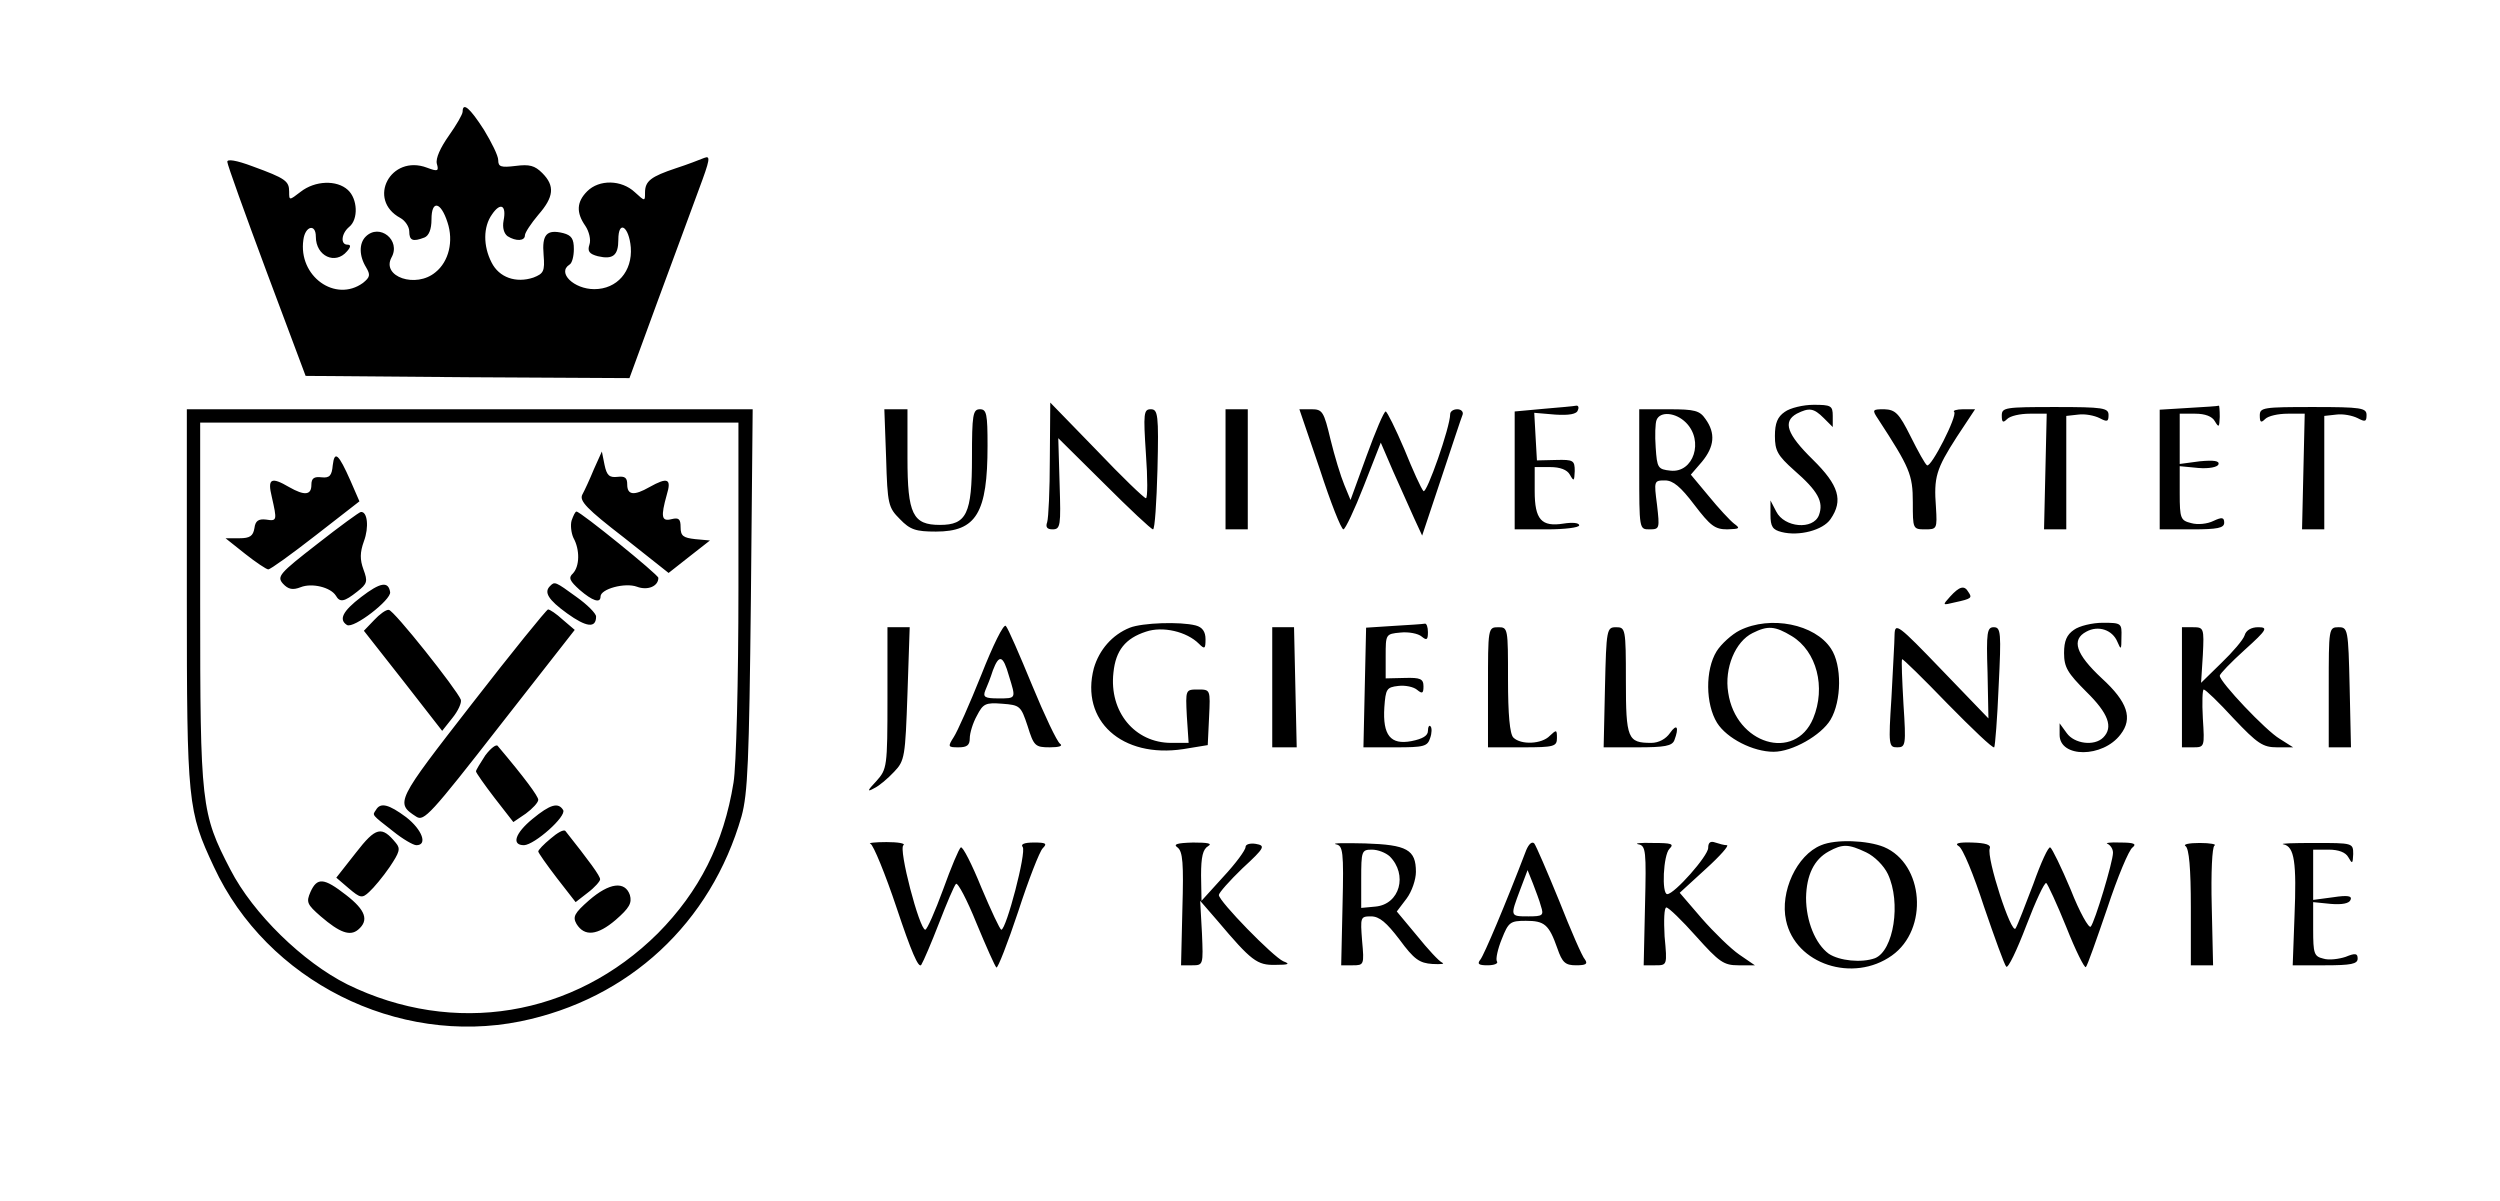 <svg version="1" xmlns="http://www.w3.org/2000/svg" width="562pt" height="270pt" viewBox="0 0 562 270"><path d="M104 25.1c0 .6-1.4 3-3.1 5.4-1.9 2.7-3 5.1-2.7 6.3.5 1.7.2 1.8-2.2.9-8.2-3.1-13.6 7.2-6 11.3 1.1.6 2 2 2 3 0 2.1.8 2.4 3.4 1.4 1-.4 1.6-1.8 1.6-4.1 0-4.4 2.1-4 3.6.7 1.4 4.2.3 8.8-2.7 11.2-4.4 3.7-12.2 1-9.9-3.3 2.2-3.9-2.7-7.8-5.8-4.7-1.5 1.5-1.5 4.3.1 6.9 1 1.7.9 2.2-.7 3.5-6.2 4.5-14.6-1.5-13.4-9.7.4-3.1 2.8-3.7 2.8-.7 0 4.4 4.4 6.4 7 3.3.9-1 .9-1.5.1-1.5-1.6 0-1.4-2.5.4-4 2.1-1.7 1.9-6.3-.3-8.3-2.5-2.3-7.4-2.1-10.6.4-2.6 2-2.6 2-2.6 0 0-2.4-.8-3-8.2-5.7-3.7-1.4-5.8-1.7-5.7-1 0 .6 4 11.7 8.8 24.6l8.8 23.5 36.4.3 36.4.2 6.3-17.2c3.5-9.5 7.7-20.8 9.3-25.2 2.5-6.7 2.7-7.7 1.2-7.1-1 .4-3.8 1.5-6.3 2.3-5.7 1.9-7 2.9-7 5.5 0 2 0 2-2.3-.1-3-2.8-8-2.9-10.7-.2-2.4 2.4-2.5 4.8-.4 7.8.8 1.2 1.3 3.1.9 4.2-.5 1.5 0 2.1 1.9 2.6 3.4.8 4.6-.2 4.6-3.7 0-4.6 2.4-3 2.8 1.7.4 5.4-3.1 9.4-8.2 9.4-4.6 0-8.4-3.7-5.6-5.5.6-.3 1-1.9 1-3.5 0-2.3-.5-3.1-2.4-3.6-3.7-.9-4.8.3-4.4 4.9.3 3.7 0 4.2-2.3 5.1-3.9 1.3-7.7 0-9.4-3.4-1.9-3.7-1.9-8 .1-10.8 1.9-2.8 3.3-2.1 2.6 1.4-.3 1.6.1 2.9.9 3.5 1.9 1.2 3.9 1.1 3.9-.2 0-.6 1.4-2.7 3-4.6 3.5-4 3.8-6.5.9-9.4-1.7-1.7-2.9-2-6-1.6-3.3.4-3.9.2-3.9-1.3 0-1-1.5-4-3.2-6.8-3.2-5-4.8-6.3-4.8-4.1zM236 103.2c0 6.9-.3 13.3-.6 14.2-.4 1.1 0 1.6 1.2 1.6 1.8 0 1.9-.8 1.6-10.2l-.3-10.3 10.3 10.2c5.7 5.7 10.6 10.3 11 10.3.4 0 .8-6.1 1-13.5.3-12.3.1-13.5-1.5-13.5s-1.7.9-1.1 10c.4 5.5.4 10 0 10s-5.4-4.8-11.1-10.8l-10.4-10.7-.1 12.7zM347 91.9l-6.5.6v26.5h7.3c3.9 0 7.2-.4 7.2-.9 0-.6-1.6-.7-3.5-.4-5 .8-6.5-.9-6.5-7.3v-5.4h3.5c2.2 0 3.8.6 4.4 1.7.9 1.6 1 1.5 1.1-.8 0-2.4-.3-2.6-4.2-2.5l-4.3.1-.3-5.3-.3-5.4 4.7.4c3.1.2 4.9-.1 5.1-1 .3-.6.1-1.1-.4-1-.4.1-3.7.4-7.3.7zM401.2 92.6c-1.6 1.1-2.2 2.5-2.2 5.4 0 3.3.6 4.4 4.3 7.7 5.4 4.7 6.7 7.1 5.6 10.1-1.3 3.4-7.8 2.8-9.6-.8l-1.3-2.5v3.2c0 2.7.5 3.4 2.5 3.9 3.9 1 9.3-.4 11-2.9 2.9-4.2 1.9-7.6-4-13.4-5.8-5.7-6.8-8.5-3.6-10.3 2.8-1.4 3.8-1.3 6.1 1l2 2v-2.5c0-2.3-.4-2.5-4.3-2.5-2.3 0-5.3.7-6.5 1.6zM450 93.4c0 1.6.3 1.7 1.2.8.7-.7 2.9-1.2 5.1-1.2h3.8l-.3 13-.3 13h5v-25.5l2.7-.3c1.5-.2 3.6.2 4.8.8 1.7.9 2 .8 2-.7 0-1.6-1.2-1.8-12-1.8-11.2 0-12 .1-12 1.9zM492 91.7l-6.5.4v26.9h7.3c5.7 0 7.2-.3 7.2-1.5s-.5-1.3-2.4-.4c-1.4.7-3.6.9-5 .5-2.4-.6-2.6-1-2.6-6.7v-6.1l4.2.4c2.4.2 4.3-.2 4.5-.8.3-.8-1-1-4.2-.7l-4.5.6v-11.3h3.5c2.2 0 3.8.6 4.4 1.7.9 1.5 1 1.4 1.1-1 0-1.5-.1-2.6-.2-2.5-.2.1-3.2.3-6.8.5zM508 93.4c0 1.6.3 1.7 1.2.8.7-.7 2.9-1.2 5.1-1.2h3.8l-.3 13-.3 13h5v-25.5l2.7-.3c1.5-.2 3.6.2 4.8.8 1.7.9 2 .8 2-.7 0-1.6-1.2-1.8-12-1.8-11.2 0-12 .1-12 1.9zM42 134.3c0 46.3.2 48 6.1 60.6 11.9 25.6 41.2 40.3 68.9 34.7 24.4-5 42.8-22.1 49.7-46.1 1.4-5.1 1.7-12.4 2.1-48.8l.4-42.7h-127.2v42.3zm124-2.1c0 21-.5 40.1-1.1 43.7-2.2 13.7-7.7 24.5-17 33.9-18.9 18.8-45.9 23.2-69.8 11.5-10-5-21.2-15.9-26.3-25.8-6.6-12.7-6.8-14.6-6.8-59.9v-40.6h121v37.2zM74.8 104.6c-.2 2.3-.7 2.9-2.5 2.7-1.7-.2-2.3.2-2.3 1.7 0 2.3-1.5 2.5-5 .5-4.1-2.4-4.9-1.9-3.9 2.2 1.2 5.3 1.2 5.5-1.3 5.1-1.7-.2-2.4.3-2.6 1.9-.3 1.8-1 2.3-3.4 2.3h-3.1l4.4 3.5c2.4 1.9 4.8 3.5 5.2 3.5.5 0 5.2-3.4 10.6-7.6l9.9-7.7-2-4.6c-2.7-6.1-3.6-6.9-4-3.5zM133.5 105.5c-.9 2.2-2.1 4.8-2.6 5.7-.7 1.4 1 3.2 9.3 9.6l10.1 8 4.7-3.7 4.6-3.6-3.3-.3c-2.7-.3-3.3-.7-3.3-2.7 0-1.8-.4-2.2-2-1.8-2.3.6-2.5-.5-1.1-5.5 1.1-3.6.2-4-3.9-1.7-3.5 2-5 1.8-5-.6 0-1.5-.5-1.9-2.2-1.7-1.8.2-2.4-.3-2.9-2.7l-.6-3-1.8 4zM71.3 122.3c-8.5 6.6-9.1 7.3-7.7 8.9 1.2 1.3 2.2 1.5 4 .8 2.5-1 6.7 0 7.9 1.9.9 1.6 1.9 1.4 4.8-.9 2.3-1.8 2.4-2.3 1.4-5-.8-2.2-.8-3.8.1-6.3 1.2-3.2.8-6.8-.7-6.6-.3 0-4.7 3.2-9.8 7.2zM128.5 117c-.3 1-.1 2.8.4 3.9 1.5 2.7 1.4 6.4-.1 8-1.1 1-.7 1.7 1.5 3.7 2.9 2.5 4.7 3.1 4.7 1.5 0-1.7 5.5-3.2 8.2-2.2 2.4.9 4.8-.1 4.8-2 0-.7-17.5-14.9-18.4-14.9-.3 0-.7.9-1.1 2zM81.2 134.2c-4.2 3.2-5.1 5.1-3.2 6.3 1.5.9 10-5.7 9.7-7.4-.4-2.5-2.2-2.2-6.5 1.1zM123.7 131.7c-1.5 1.4-.5 3.1 3.8 6.2s6.5 3.4 6.5.7c0-.7-2-2.7-4.4-4.4-4.8-3.5-4.9-3.5-5.9-2.5zM84.1 139.4l-2.3 2.4 8.8 11.2 8.8 11.3 2.3-2.9c1.3-1.6 2.1-3.4 1.9-4.1-.9-2.3-15.1-20.2-16.2-20.2-.6-.1-2.1 1-3.3 2.3zM106.1 158.2c-17.1 22-17.3 22.3-12.5 25.4 1.7 1.1 3.2-.5 18.7-20.4l16.9-21.6-2.7-2.3c-1.4-1.3-2.9-2.3-3.3-2.3-.4.1-8.1 9.6-17.1 21.2zM109.1 169.8c-1.1 1.7-2.1 3.3-2.1 3.6 0 .3 1.9 3 4.2 6l4.2 5.4 2.8-1.9c1.5-1.1 2.8-2.5 2.8-3.1 0-.8-3.1-5-9.1-12.1-.3-.5-1.6.5-2.8 2.1zM84.5 182.1c-.8 1.2-1.1.9 3.9 4.8 2.1 1.7 4.5 3.1 5.2 3.1 2.6 0 1.3-3.5-2.3-6.3-3.9-2.9-5.8-3.4-6.8-1.6zM119.7 184.1c-3.9 3.2-4.8 5.9-1.9 5.9 2.4-.1 9.6-6.5 8.8-7.9-1.1-1.8-2.9-1.3-6.9 2zM80 191.7l-4.4 5.6 2.8 2.4c2.6 2.2 3 2.3 4.6.8 1-.9 3.1-3.4 4.6-5.6 2.2-3.3 2.5-4.1 1.4-5.4-3.2-3.9-4.5-3.6-9 2.2zM123.8 188.5c-1.6 1.3-2.8 2.6-2.8 2.9 0 .3 1.9 3 4.2 6l4.2 5.4 2.7-2.1c1.6-1.2 2.8-2.6 2.8-3 .1-.7-2.5-4.2-7.8-10.9-.4-.4-1.8.4-3.3 1.7zM69.8 200.5c-1 2.3-.8 2.8 2.3 5.5 4.3 3.7 6.6 4.5 8.4 3 2.5-2.1 1.7-4.4-2.7-7.8-5-3.9-6.5-4-8-.7zM132.4 202.4c-3.3 2.9-3.7 3.7-2.8 5.3 1.8 2.9 4.7 2.6 8.8-.9 3.1-2.7 3.7-3.8 3.2-5.6-1.1-3.2-4.6-2.8-9.2 1.2zM199.2 103c.3 10.4.5 11.1 3.1 13.7 2.3 2.4 3.6 2.8 8.1 2.8 9.1 0 11.6-4.2 11.6-19.3 0-7.1-.2-8.2-1.7-8.2-1.6 0-1.8 1.2-1.8 10.9 0 12.6-1.2 15.1-7.2 15.1-6.1 0-7.3-2.4-7.3-15v-11h-5.2l.4 11zM275.5 105.5v13.5h5v-27h-5v13.5zM296.7 105.5c2.4 7.4 4.8 13.5 5.3 13.5.4 0 2.5-4.4 4.6-9.8l3.8-9.7 2.8 6.5c1.6 3.6 3.7 8.3 4.7 10.5l1.8 3.9 4.3-12.9c2.4-7.2 4.5-13.6 4.8-14.3.2-.6-.3-1.2-1.2-1.2-.9 0-1.6.5-1.6 1.1 0 2.9-5.3 18-6 17.3-.5-.5-2.4-4.7-4.3-9.4-2-4.7-3.9-8.5-4.2-8.5-.4 0-2.3 4.5-4.3 10l-3.6 9.9-1.4-3.4c-.8-1.9-2.2-6.5-3.1-10.2-1.5-6.3-1.8-6.8-4.3-6.8h-2.7l4.6 13.5zM368.5 105.5c0 13.5 0 13.5 2.3 13.5s2.3-.2 1.7-5.5c-.7-5.4-.7-5.5 1.8-5.5 1.8 0 3.5 1.4 6.6 5.5 3.6 4.7 4.6 5.5 7.4 5.5 2.8-.1 3-.2 1.5-1.3-.9-.7-3.5-3.5-5.7-6.2l-4-4.8 2.5-2.9c2.8-3.4 3.1-6.4.8-9.6-1.3-1.9-2.4-2.2-8.2-2.2h-6.7v13.5zm10.5-10.5c4.1 4.1 1.7 11.4-3.5 10.8-2.8-.3-3-.6-3.3-5.2-.2-2.7-.1-5.5.2-6.2.8-2 4.3-1.7 6.6.6zM422.2 94.2c7.1 10.9 7.8 12.5 7.8 18.7 0 6 0 6.1 2.8 6.1 2.6 0 2.7-.1 2.4-5-.5-6.7 0-8.5 4.7-15.8l4.1-6.2h-2.7c-1.4 0-2.4.3-2 .6.8.8-5.2 12.6-6.1 12-.4-.2-2-3.1-3.7-6.5-2.6-5.2-3.4-6-5.9-6.1-2.7 0-2.8.1-1.4 2.2zM438.4 134.1c-1.8 2-1.8 2 1.1 1.3 3.7-.8 3.9-1 3-2.3-.9-1.6-2-1.3-4.1 1zM220.6 151.7c-2.6 6.5-5.4 12.8-6.2 14-1.4 2.2-1.3 2.3 1.1 2.3 1.9 0 2.5-.5 2.5-2 0-1.2.7-3.5 1.6-5.1 1.4-2.7 1.9-3 5.7-2.7 4 .3 4.2.5 5.7 5 1.4 4.5 1.7 4.8 5 4.8 2.1 0 3-.3 2.3-.8-.7-.5-3.5-6.4-6.3-13.2-2.8-6.8-5.4-12.8-5.9-13.3s-2.9 4.4-5.5 11zm6.2.2c1.6 5.2 1.7 5.1-2.4 5.1-3 0-3.5-.3-2.9-1.8.4-.9 1.2-2.9 1.7-4.5 1.4-3.7 2.3-3.4 3.6 1.2zM254 141.1c-4 1.6-6.9 5-8.1 9.1-3.1 11.8 6.3 20.3 20.1 18.2l5.5-.9.3-6.3c.3-6.2.3-6.2-2.5-6.2s-2.8 0-2.5 6l.4 6h-3.9c-8.2 0-14-7-13-15.8.5-5 2.7-7.7 7.3-9.2 3.8-1.3 9.2 0 11.9 2.7 1.3 1.3 1.5 1.2 1.5-1 0-1.7-.7-2.7-2.2-3.1-3.5-.9-12-.6-14.8.5zM313.3 140.7l-6.2.4-.3 13.4-.3 13.5h7.2c6.4 0 7.2-.2 7.8-2.1.4-1.1.4-2.3.1-2.6-.3-.4-.6.1-.6 1 0 1.1-1.2 1.8-3.7 2.3-4.7.9-6.5-1.3-6.1-7.6.3-4.1.5-4.5 3.1-4.8 1.6-.2 3.5.2 4.3.9 1.1.9 1.4.8 1.4-.8 0-1.7-.7-2-4.2-1.9l-4.3.1v-5c0-4.9 0-5 3.3-5.3 1.8-.2 4 .2 4.8.9 1.1.9 1.4.8 1.4-1 0-1.1-.3-2-.7-1.9-.5.1-3.6.3-7 .5zM391.1 141.7c-1.8.9-4.2 3.1-5.2 4.7-2.6 4.2-2.5 11.9.1 16.1 2.2 3.5 8.1 6.5 12.7 6.5 4.2 0 10.7-3.7 12.8-7.2 2.5-4.2 2.6-12.3.1-16-3.6-5.5-13.6-7.5-20.5-4.1zm11.7 1.3c5.6 3.4 7.7 11.5 4.8 18.5-4.1 9.8-17.4 5.8-19.1-5.8-.9-5.5 1.6-11.5 5.5-13.4 3.4-1.7 5-1.6 8.8.7zM425.9 142.6c0 1.6-.4 8-.7 14.2-.7 10.8-.6 11.2 1.3 11.2s2-.5 1.4-9.7c-.3-5.4-.5-10-.3-10.1.1-.2 4.7 4.3 10.2 10 5.5 5.6 10.2 10.1 10.5 9.8.2-.3.7-6.5 1-13.8.6-12 .5-13.2-1.1-13.2-1.5 0-1.7 1.1-1.4 10.2l.2 10.3-10.5-10.9c-9.8-10.2-10.5-10.7-10.6-8zM466.2 141.6c-1.6 1.1-2.2 2.5-2.2 5.2 0 3.2.8 4.5 5 8.7 5 4.9 6.1 8 3.8 10.3-2 2-6.5 1.4-8.2-1l-1.6-2.2v2.6c0 5.2 9.7 5.2 13.7-.1 2.8-3.6 1.6-7.3-4.2-12.6-5.9-5.5-6.9-8.7-3.5-10.5 2.7-1.5 5.9-.4 7 2.3.8 1.9.9 1.8.9-1.1.1-3.1 0-3.2-4.2-3.2-2.3 0-5.3.7-6.5 1.6zM199.5 156.9c0 15.6-.1 16-2.5 18.7-2.1 2.2-2.1 2.5-.5 1.6 1.1-.5 3.1-2.2 4.5-3.7 2.4-2.5 2.5-3.4 3-17.6l.5-14.9h-5v15.9zM286 154.5v13.5h5.5l-.3-13.5-.3-13.5h-4.9v13.5zM334.5 154.5v13.5h7.8c7.1 0 7.7-.2 7.7-2.1 0-1.9-.1-1.9-1.6-.5-1.8 1.9-6.5 2.1-8.2.4-.8-.8-1.2-5.2-1.2-13 0-11.6 0-11.8-2.2-11.8-2.3 0-2.3.2-2.3 13.5zM360.8 154.5l-.3 13.5h7.6c6.1 0 7.8-.3 8.3-1.6 1.1-2.9.6-3.9-1-1.6-.9 1.3-2.5 2.2-4.2 2.2-5.3 0-5.7-.9-5.7-14 0-11.7-.1-12-2.2-12s-2.2.4-2.5 13.5zM490.5 154.5v13.5h2.5c2.6 0 2.6-.1 2.2-6.5-.2-3.6-.1-6.5.2-6.5.4 0 3.4 2.9 6.7 6.5 5.4 5.7 6.6 6.5 9.8 6.5h3.6l-3-1.9c-3.1-1.8-13.5-12.8-13.5-14.2 0-.4 2.5-3 5.6-5.8 5.1-4.6 5.3-5.1 3-5.1-1.5 0-2.7.7-3 1.8-.3 1-2.7 3.8-5.2 6.2l-4.6 4.5.4-6.3c.3-6 .2-6.2-2.2-6.2h-2.5v13.5zM523.5 154.5v13.5h5l-.3-13.5c-.3-13.1-.4-13.5-2.5-13.5-2.2 0-2.2.3-2.2 13.5zM195.7 189.7c.6.2 3.3 6.7 5.9 14.5 3.2 9.6 4.9 13.6 5.5 12.7.5-.8 2.3-5 4-9.4 1.7-4.4 3.4-8.4 3.8-8.8.4-.4 2.5 3.6 4.6 8.8 2.2 5.3 4.2 9.8 4.5 10 .3.2 2.5-5.4 4.9-12.6 2.3-7.1 4.8-13.5 5.5-14.2 1.1-1.1.7-1.3-2-1.3-2.2 0-3 .4-2.5 1 .9 1.1-3.7 18.6-4.8 18.6-.3 0-2.3-4.3-4.5-9.5-2.1-5.2-4.2-9.3-4.6-9-.4.2-2.2 4.5-4 9.5-1.8 4.9-3.6 9-4 9-1.3 0-6.1-18.3-4.9-19 .5-.4-1.2-.7-3.8-.7-2.6 0-4.3.2-3.6.4zM264.7 190.5c1.2.9 1.4 3.6 1.1 13.8l-.3 12.7h2.5c2.5 0 2.5-.1 2.2-7.2l-.4-7.3 3.9 4.5c7.6 9 8.9 10 13 9.9 3 0 3.4-.2 1.8-.8-2.3-1-14.5-13.5-14.5-14.9 0-.5 2.4-3.2 5.3-6 5.1-4.7 5.2-5.1 3-5.5-1.3-.2-2.3.1-2.3.7 0 .7-2.2 3.7-5 6.7l-4.9 5.4-.1-5.7c0-4.2.4-5.9 1.6-6.6 1-.6-.1-.8-3.4-.8-3.7.1-4.5.4-3.5 1.1zM300.3 189.8c1.6.3 1.8 1.5 1.5 13.8l-.3 13.4h2.6c2.5 0 2.6-.1 2.1-5.5-.4-5.3-.4-5.5 2-5.5 1.9 0 3.5 1.4 6.4 5.2 3.3 4.5 4.5 5.3 7.4 5.5 1.9.1 2.9 0 2.2-.3-.7-.3-3.2-3-5.7-6.1l-4.5-5.4 2.2-2.9c1.2-1.6 2.1-4.3 2.1-6 0-5-2-6.1-11.4-6.4-4.6-.1-7.6-.1-6.6.2zm12.1 2.7c4.1 4.1 2.3 10.8-3.2 11.3l-3.2.3v-6.5c0-6.3.1-6.6 2.4-6.6 1.4 0 3.1.7 4 1.5zM343.1 191.1c-4.7 12.3-9.5 23.6-10.3 24.6-.8 1-.4 1.3 1.6 1.3 1.5 0 2.5-.4 2.1-.9-.3-.5.2-2.8 1.1-5 1.5-3.8 1.9-4.1 5.4-4.1 4.2 0 5.2.8 7.1 6.2 1.1 3.2 1.8 3.8 4.2 3.8 2.2 0 2.7-.3 2-1.3-.6-.6-3.2-6.6-5.8-13.2-2.7-6.6-5.2-12.4-5.6-12.9-.5-.5-1.2.1-1.8 1.5zm3.3 12.6c.7 2.1.4 2.3-2.8 2.3-4.2 0-4.1 0-1.9-5.9l1.7-4.5 1.2 3c.6 1.6 1.5 3.9 1.8 5.1zM368.3 189.8c1.7.3 1.8 1.5 1.5 13.8l-.3 13.4h2.6c2.7 0 2.7 0 2.1-6.5-.2-3.6-.1-6.5.4-6.5s3.5 2.9 6.7 6.5c5.2 5.8 6.2 6.5 9.5 6.5h3.7l-3.5-2.4c-1.9-1.3-5.7-5-8.5-8.2l-4.9-5.7 5.9-5.4c3.2-2.9 5.3-5.3 4.7-5.3-.6 0-1.7-.3-2.6-.6-1.1-.4-1.6 0-1.6 1.2 0 1.8-7.6 10.4-9.2 10.4-1.3 0-.9-8.8.5-10.2 1.1-1.1.5-1.3-3.7-1.3-2.8-.1-4.3.1-3.3.3zM409.4 190c-5.5 2.2-9.3 10.5-7.9 16.9 2.1 9.9 15.1 14.1 23.8 7.9 8.3-5.9 7.2-20.6-1.8-24.4-3.7-1.5-10.8-1.8-14.1-.4zm10.1 1.6c1.9.9 4 3 4.9 4.9 3 6.4 1.3 17.2-2.9 18.9-3 1.1-8 .6-10.4-1-3-2.2-5.1-7.3-5.1-12.6.1-5.1 1.8-8.6 5.1-10.4 3.1-1.7 4.4-1.7 8.4.2zM440.3 190.2c.9.4 3.4 6.5 5.7 13.6 2.4 7 4.6 13.1 5 13.5.4.5 2.4-3.7 4.5-9.2 2.1-5.5 4.1-9.8 4.5-9.6.3.2 2.4 4.7 4.5 9.9 2.1 5.3 4.1 9.3 4.4 9 .3-.2 2.4-6.2 4.8-13.2 2.3-7 4.9-13.2 5.7-13.7 1-.8.3-1.1-2.8-1.1-2.2-.1-3.5.1-2.8.3.6.3 1.2 1.1 1.2 2 0 2-4.1 15.6-5 16.6-.4.5-2.5-3.2-4.5-8.3-2.1-5-4.2-9.3-4.6-9.5-.4-.3-2.1 3.4-3.8 8.2-1.8 4.7-3.5 9.2-4 10-.9 1.6-6.6-15.9-5.8-18 .3-.8-.9-1.2-4-1.3-3-.1-4 .2-3 .8zM491.3 190.2c.8.5 1.2 5 1.2 13.8v13h5l-.3-13.2c-.2-7.7.1-13.4.6-13.7.6-.3-.9-.6-3.3-.6s-3.8.3-3.2.7zM513.3 189.8c2.5.5 3 4 2.5 16.3l-.4 10.9h7.3c5.8 0 7.3-.3 7.3-1.5s-.5-1.3-2.7-.4c-1.5.5-3.8.8-5 .4-2.1-.5-2.3-1.1-2.3-6.6v-6.1l4 .4c2.5.2 4.1-.1 4.4-.9.4-.9-.6-1.1-3.9-.6l-4.5.6v-11.3h3.5c2.2 0 3.8.6 4.4 1.7.9 1.6 1 1.5 1.1-.7 0-2.5-.1-2.5-8.7-2.5-4.8 0-7.9.1-7 .3z"/></svg>
